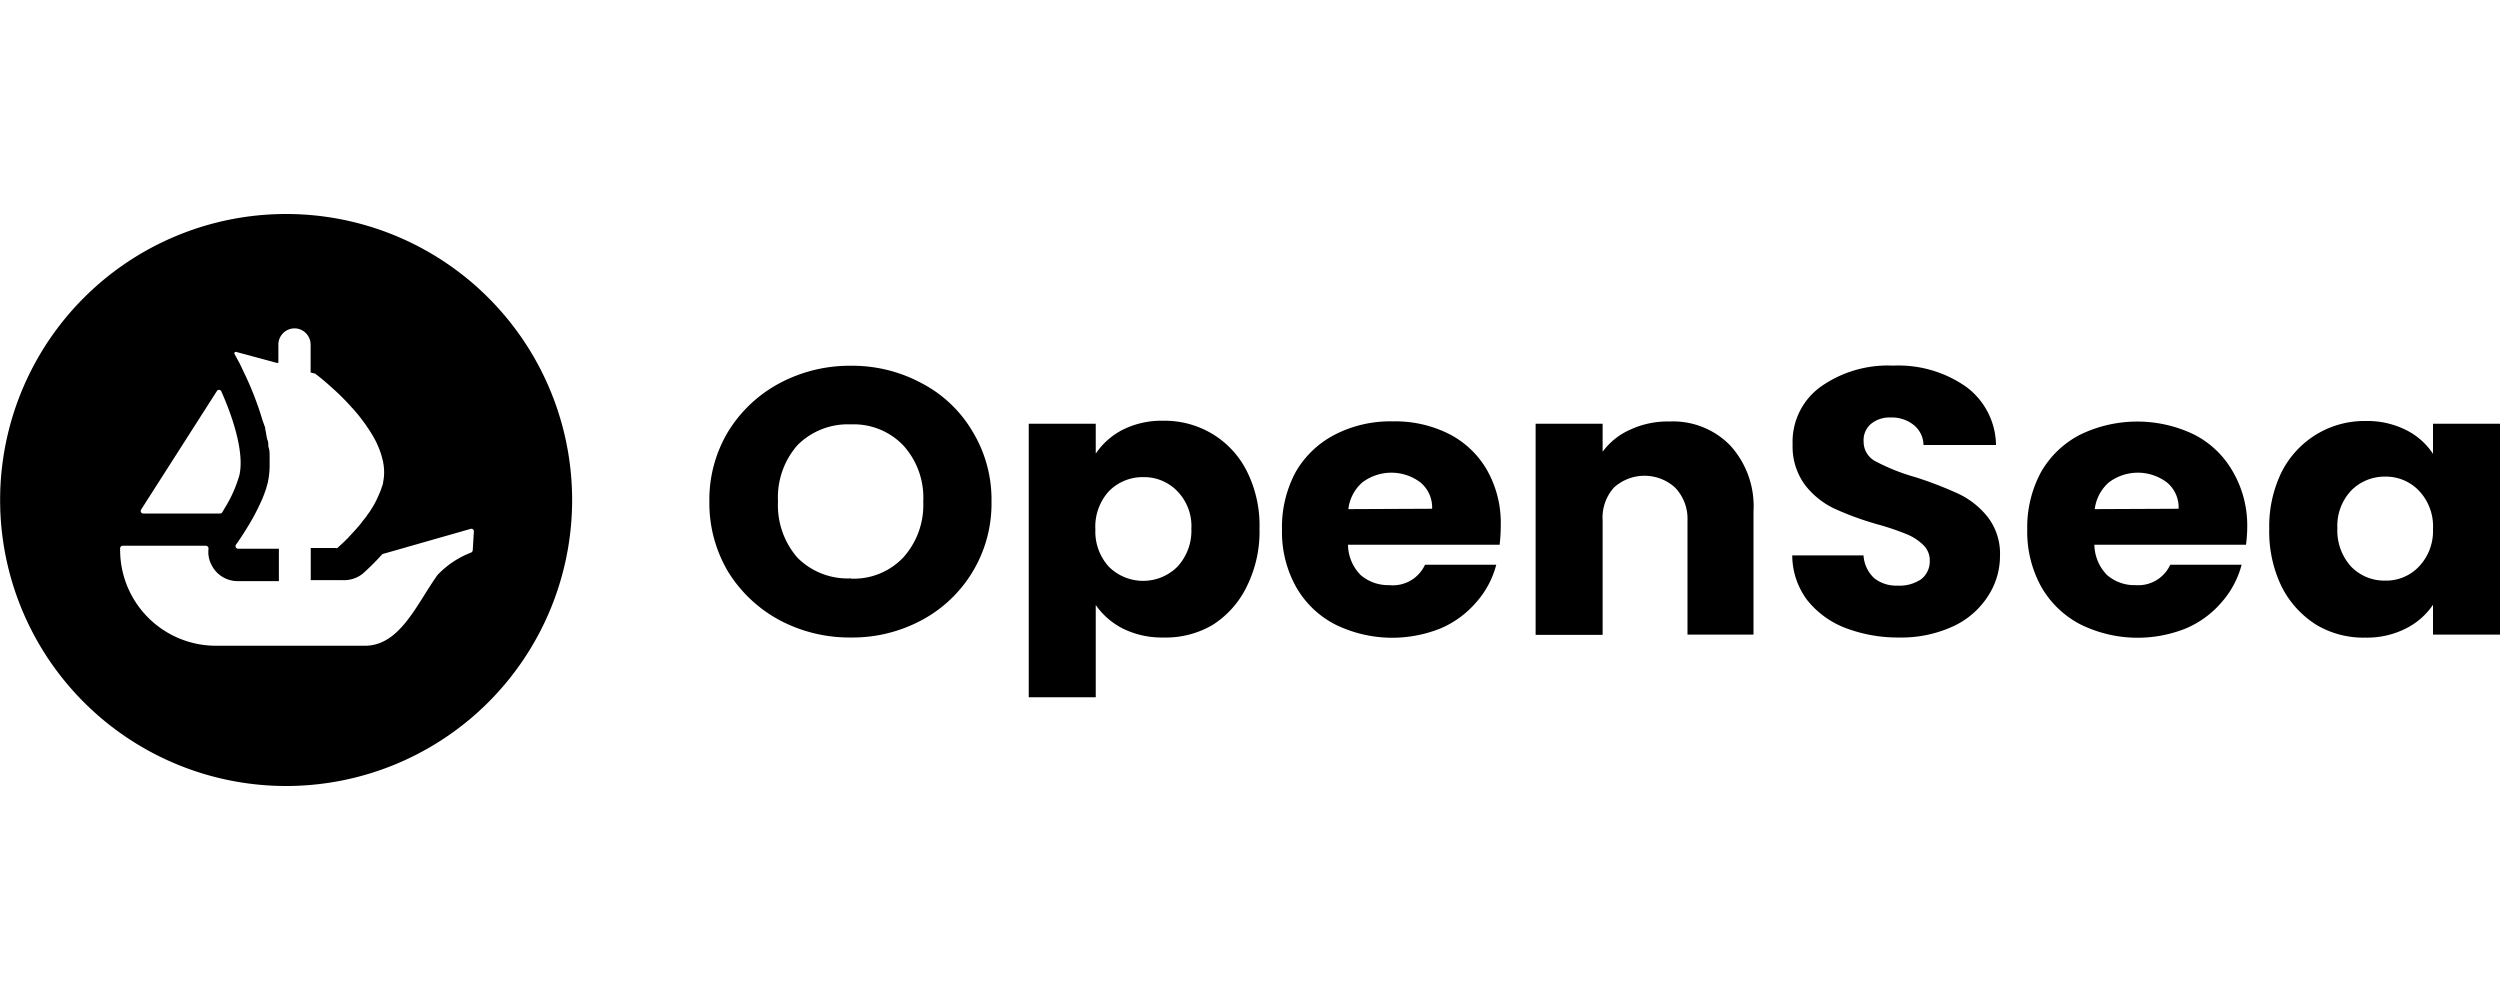 <svg id="Camada_1" data-name="Camada 1" xmlns="http://www.w3.org/2000/svg" viewBox="0 0 200 80"><path d="M22.88,17.12A22.88,22.88,0,1,0,45.77,40,22.88,22.88,0,0,0,22.88,17.12ZM11.29,40.77l.1-.16,5.95-9.31a.2.2,0,0,1,.36,0c1,2.23,1.85,5,1.45,6.72A10.27,10.27,0,0,1,18,40.61l-.22.38a.21.21,0,0,1-.17.09H11.46A.2.2,0,0,1,11.29,40.77ZM37.82,44a.23.23,0,0,1-.12.2A7.3,7.3,0,0,0,35,46c-1.67,2.33-3,5.66-5.81,5.66H17.26A7.67,7.67,0,0,1,9.61,44v-.13a.21.21,0,0,1,.21-.21h6.64a.22.22,0,0,1,.22.25,2.2,2.2,0,0,0,.24,1.28,2.33,2.33,0,0,0,2.1,1.3h3.29V43.9H19.05a.21.21,0,0,1-.17-.33L19,43.4c.31-.44.75-1.12,1.19-1.89A17.91,17.91,0,0,0,21,39.87l.12-.3c.06-.18.13-.35.18-.52l.12-.43a6.58,6.58,0,0,0,.15-1.5c0-.2,0-.41,0-.62s0-.44-.07-.67,0-.39-.09-.6-.11-.59-.19-.89l0-.11L21,33.62c-.19-.64-.4-1.26-.63-1.85-.08-.23-.18-.45-.27-.68s-.28-.64-.41-.93l-.18-.37c-.06-.14-.13-.28-.19-.41l-.14-.29-.4-.74a.12.12,0,0,1,.14-.19l2.52.68h0l.33.09.36.1.14,0V27.58a1.3,1.3,0,0,1,1.29-1.31,1.28,1.28,0,0,1,.91.38,1.31,1.31,0,0,1,.38.93V29.8l.27.07.06,0,.28.21.32.26c.24.2.53.45.85.74l.24.22a18.41,18.41,0,0,1,1.3,1.33c.13.13.25.28.37.42s.25.3.36.45.31.4.45.62.14.2.2.3c.18.27.34.55.49.83.07.13.13.27.19.41a6.1,6.1,0,0,1,.38,1.14.74.74,0,0,1,.05.25v0a2,2,0,0,1,.05.35,3.84,3.84,0,0,1-.06,1.17c0,.17-.09.33-.14.5s-.12.32-.19.48a7.3,7.3,0,0,1-.5,1l-.22.35c-.08.12-.17.23-.24.34a4.35,4.35,0,0,1-.33.42,4.24,4.24,0,0,1-.31.4c-.16.18-.31.36-.47.53s-.2.22-.3.32a3,3,0,0,1-.3.31c-.15.16-.29.28-.4.38l-.26.24a.19.19,0,0,1-.13,0h-2v2.57h2.52A2.41,2.41,0,0,0,29,45.91a19.31,19.31,0,0,0,1.55-1.54.21.21,0,0,1,.1-.06l7-2a.2.2,0,0,1,.26.2Z"/><path d="M68.07,51a11.91,11.91,0,0,1-5.71-1.39,10.91,10.91,0,0,1-4.11-3.87,10.74,10.74,0,0,1-1.5-5.62,10.56,10.56,0,0,1,1.5-5.59,10.76,10.76,0,0,1,4.11-3.87,11.92,11.92,0,0,1,5.71-1.4,11.7,11.7,0,0,1,5.67,1.4,10.18,10.18,0,0,1,4.07,3.87,10.48,10.48,0,0,1,1.51,5.59,10.56,10.56,0,0,1-5.58,9.49A11.7,11.7,0,0,1,68.07,51Zm0-4.71a5.46,5.46,0,0,0,4.2-1.7,6.27,6.27,0,0,0,1.59-4.47,6.21,6.21,0,0,0-1.59-4.48,5.49,5.49,0,0,0-4.2-1.69,5.69,5.69,0,0,0-4.27,1.66,6.33,6.33,0,0,0-1.56,4.51,6.38,6.38,0,0,0,1.56,4.5A5.66,5.66,0,0,0,68.07,46.27Z"/><path d="M87.66,36.29a5.75,5.75,0,0,1,2.16-1.91,6.9,6.9,0,0,1,3.23-.72A7.41,7.41,0,0,1,97,34.72a7.29,7.29,0,0,1,2.76,3,9.66,9.66,0,0,1,1,4.57,9.82,9.82,0,0,1-1,4.59A7.5,7.5,0,0,1,97,50,7.41,7.41,0,0,1,93.05,51a7,7,0,0,1-3.23-.72,5.85,5.85,0,0,1-2.16-1.88v7.38H82.3V33.9h5.36Zm7.65,6a4,4,0,0,0-1.13-3,3.69,3.69,0,0,0-2.73-1.12,3.78,3.78,0,0,0-2.73,1.12,4.2,4.2,0,0,0-1.09,3.06,4.17,4.17,0,0,0,1.09,3,3.89,3.89,0,0,0,5.46,0A4.22,4.22,0,0,0,95.31,42.31Z"/><path d="M120.06,42.06a13.44,13.44,0,0,1-.09,1.52H107.84a3.5,3.5,0,0,0,1,2.41,3.35,3.35,0,0,0,2.29.82A2.83,2.83,0,0,0,114,45.18h5.7a7.25,7.25,0,0,1-1.6,3,7.77,7.77,0,0,1-2.85,2.09,10.35,10.35,0,0,1-8.43-.31,7.59,7.59,0,0,1-3.13-3,9,9,0,0,1-1.13-4.59,9.29,9.29,0,0,1,1.09-4.6,7.67,7.67,0,0,1,3.14-3,9.68,9.68,0,0,1,4.61-1.06,9.58,9.58,0,0,1,4.51,1,7.35,7.35,0,0,1,3.07,2.93A8.57,8.57,0,0,1,120.06,42.06Zm-5.49-1.36a2.6,2.6,0,0,0-.94-2.11,3.86,3.86,0,0,0-4.64,0,3.33,3.33,0,0,0-1.12,2.14Z"/><path d="M133.54,33.72a6.38,6.38,0,0,1,4.89,1.93,7.21,7.21,0,0,1,1.85,5.26v9.86H135V41.61A3.59,3.59,0,0,0,134,39a3.64,3.64,0,0,0-4.88,0,3.59,3.59,0,0,0-.91,2.63v9.16h-5.36V33.9h5.36v2.24a5.49,5.49,0,0,1,2.19-1.76A7.08,7.08,0,0,1,133.54,33.72Z"/><path d="M152,51a11.81,11.81,0,0,1-4.33-.75A7.18,7.18,0,0,1,144.57,48a6,6,0,0,1-1.19-3.57h5.7a2.75,2.75,0,0,0,.85,1.82,2.85,2.85,0,0,0,1.88.6,3.09,3.09,0,0,0,1.88-.51,1.8,1.8,0,0,0,.69-1.48,1.69,1.69,0,0,0-.56-1.3,4.15,4.15,0,0,0-1.35-.85,20.7,20.7,0,0,0-2.26-.76,24.18,24.18,0,0,1-3.48-1.27,6.49,6.49,0,0,1-2.32-1.87,5.16,5.16,0,0,1-1-3.24,5.43,5.43,0,0,1,2.23-4.62,9.3,9.3,0,0,1,5.8-1.7,9.44,9.44,0,0,1,5.86,1.7,5.89,5.89,0,0,1,2.38,4.65h-5.8a2.1,2.1,0,0,0-.78-1.6,2.8,2.8,0,0,0-1.85-.6,2.33,2.33,0,0,0-1.57.51,1.71,1.71,0,0,0-.59,1.42,1.76,1.76,0,0,0,1,1.6,16.07,16.07,0,0,0,3.13,1.24,30.56,30.56,0,0,1,3.45,1.33A6.56,6.56,0,0,1,159,41.34a4.78,4.78,0,0,1,1,3.11,5.88,5.88,0,0,1-1,3.3,6.57,6.57,0,0,1-2.76,2.36A9.83,9.83,0,0,1,152,51Z"/><path d="M179.78,42.06a11.51,11.51,0,0,1-.1,1.52H167.55a3.55,3.55,0,0,0,1,2.41,3.33,3.33,0,0,0,2.29.82,2.81,2.81,0,0,0,2.78-1.63h5.71a7.37,7.37,0,0,1-1.6,3,7.77,7.77,0,0,1-2.85,2.09,10.35,10.35,0,0,1-8.43-.31,7.67,7.67,0,0,1-3.14-3,9.08,9.08,0,0,1-1.13-4.59,9.29,9.29,0,0,1,1.1-4.6,7.61,7.61,0,0,1,3.14-3,10.47,10.47,0,0,1,9.12,0,7.41,7.41,0,0,1,3.07,2.93A8.57,8.57,0,0,1,179.78,42.06Zm-5.49-1.36a2.6,2.6,0,0,0-.94-2.11,3.86,3.86,0,0,0-4.64,0,3.39,3.39,0,0,0-1.13,2.14Z"/><path d="M181.54,42.31a9.89,9.89,0,0,1,1-4.57,7.49,7.49,0,0,1,2.79-3,7.41,7.41,0,0,1,3.92-1.06,6.9,6.9,0,0,1,3.23.72,5.46,5.46,0,0,1,2.16,1.91V33.9H200V50.77h-5.36V48.38a5.69,5.69,0,0,1-2.19,1.91,6.9,6.9,0,0,1-3.23.72A7.36,7.36,0,0,1,185.33,50a7.71,7.71,0,0,1-2.79-3.05A10.07,10.07,0,0,1,181.54,42.31Zm13.1,0a4.14,4.14,0,0,0-1.13-3.06,3.65,3.65,0,0,0-2.69-1.12,3.75,3.75,0,0,0-2.73,1.12,4.1,4.1,0,0,0-1.1,3,4.28,4.28,0,0,0,1.1,3.08,3.71,3.71,0,0,0,2.73,1.12,3.61,3.61,0,0,0,2.69-1.12A4.11,4.11,0,0,0,194.64,42.34Z"/></svg>